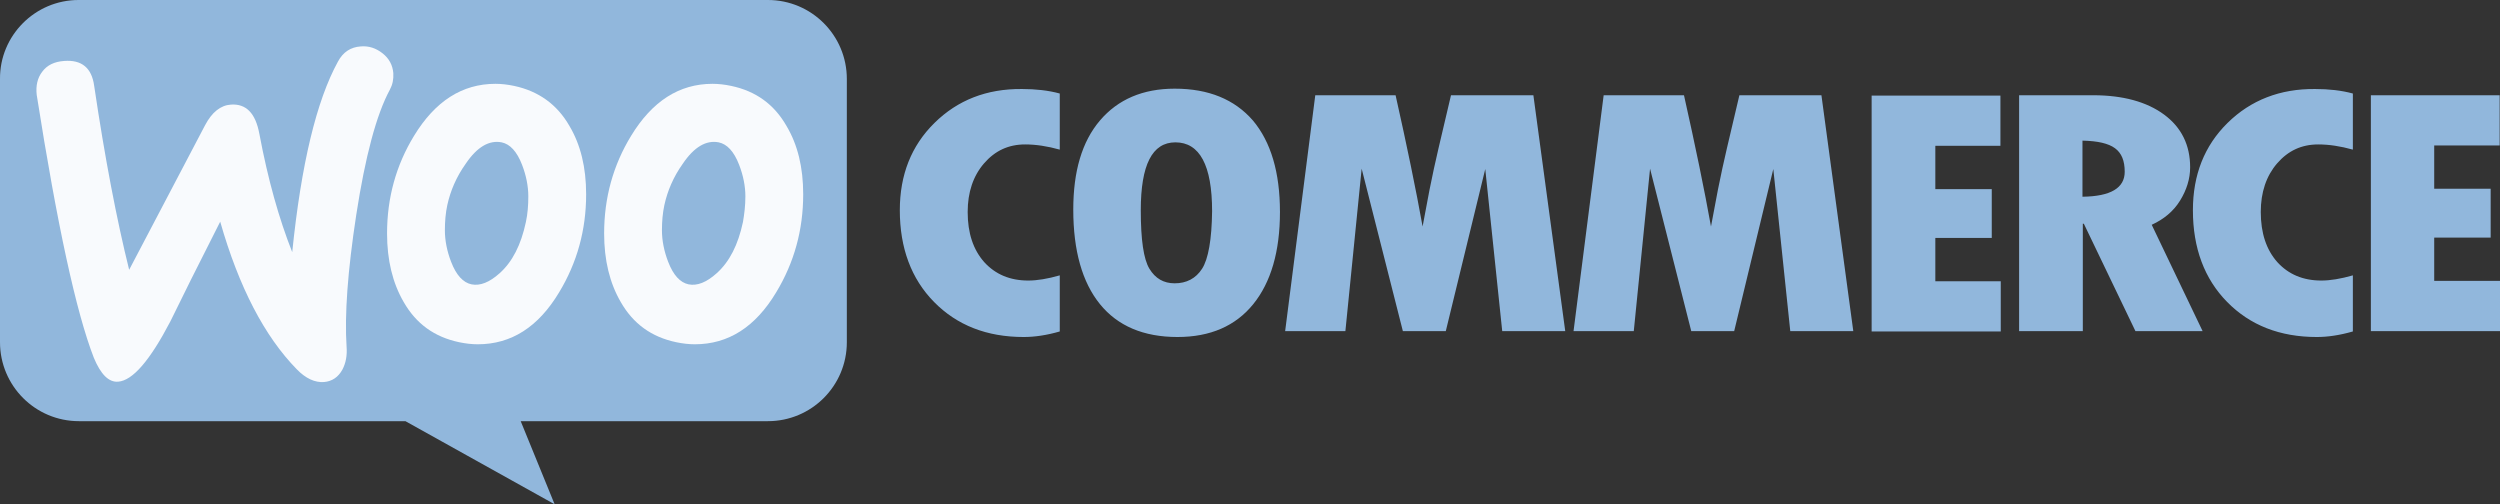 <svg width="233" height="47" viewBox="0 0 233 47" fill="none" xmlns="http://www.w3.org/2000/svg">
<rect x="0" y="0" width="233" height="47" fill="#333333" stroke="none"/>
<path fill-rule="evenodd" clip-rule="evenodd" d="M7.325 0H71.568C75.634 0 78.925 3.293 78.925 7.36V31.893C78.925 35.96 75.634 39.253 71.568 39.253H48.529L51.692 47L37.785 39.253H7.357C3.291 39.253 0 35.96 0 31.893V7.36C-0.032 3.325 3.259 0 7.325 0Z" fill="#91B7DC"/>
<path d="M3.938 6.682C4.39 6.069 5.068 5.746 5.971 5.682C7.617 5.552 8.553 6.327 8.778 8.006C9.779 14.752 10.876 20.466 12.037 25.146L19.104 11.686C19.749 10.459 20.556 9.813 21.524 9.749C22.944 9.652 23.815 10.556 24.17 12.46C24.976 16.754 26.009 20.401 27.235 23.5C28.074 15.301 29.494 9.394 31.494 5.746C31.978 4.842 32.688 4.39 33.624 4.326C34.366 4.261 35.044 4.487 35.657 4.971C36.27 5.456 36.592 6.069 36.657 6.811C36.689 7.392 36.592 7.877 36.334 8.361C35.076 10.685 34.043 14.591 33.204 20.014C32.398 25.276 32.107 29.375 32.301 32.313C32.365 33.12 32.236 33.83 31.914 34.443C31.526 35.153 30.946 35.541 30.203 35.605C29.365 35.67 28.493 35.282 27.654 34.411C24.654 31.344 22.266 26.761 20.523 20.66C18.426 24.791 16.877 27.89 15.877 29.956C13.973 33.604 12.36 35.476 11.005 35.573C10.134 35.638 9.391 34.895 8.746 33.346C7.101 29.117 5.326 20.95 3.422 8.845C3.325 8.006 3.487 7.263 3.938 6.682Z" fill="#F8FAFD"/>
<path d="M73.309 11.75C72.148 9.716 70.438 8.49 68.147 8.006C67.534 7.876 66.953 7.812 66.404 7.812C63.307 7.812 60.79 9.426 58.822 12.654C57.144 15.398 56.305 18.432 56.305 21.757C56.305 24.243 56.821 26.373 57.854 28.148C59.015 30.182 60.725 31.409 63.016 31.893C63.629 32.022 64.21 32.087 64.759 32.087C67.889 32.087 70.405 30.473 72.341 27.245C74.019 24.468 74.858 21.434 74.858 18.109C74.858 15.591 74.342 13.493 73.309 11.75ZM69.244 20.692C68.792 22.822 67.985 24.404 66.791 25.469C65.856 26.308 64.984 26.664 64.178 26.502C63.404 26.341 62.758 25.663 62.274 24.404C61.887 23.403 61.693 22.403 61.693 21.466C61.693 20.66 61.758 19.852 61.919 19.11C62.21 17.787 62.758 16.495 63.629 15.269C64.694 13.687 65.823 13.041 66.985 13.267C67.76 13.429 68.405 14.107 68.889 15.366C69.276 16.366 69.47 17.367 69.47 18.303C69.47 19.142 69.373 19.949 69.244 20.692Z" fill="#F8FAFD"/>
<path d="M53.079 11.75C51.917 9.716 50.175 8.49 47.916 8.006C47.303 7.876 46.722 7.812 46.174 7.812C43.076 7.812 40.559 9.426 38.591 12.654C36.913 15.398 36.074 18.432 36.074 21.757C36.074 24.242 36.591 26.373 37.623 28.148C38.785 30.182 40.495 31.409 42.786 31.893C43.399 32.022 43.98 32.087 44.528 32.087C47.658 32.087 50.175 30.473 52.111 27.245C53.789 24.468 54.628 21.434 54.628 18.109C54.628 15.591 54.111 13.493 53.079 11.75ZM49.013 20.692C48.562 22.822 47.755 24.404 46.561 25.469C45.625 26.308 44.754 26.663 43.947 26.502C43.173 26.341 42.528 25.663 42.044 24.404C41.657 23.403 41.463 22.403 41.463 21.466C41.463 20.659 41.527 19.852 41.689 19.11C41.979 17.787 42.528 16.495 43.399 15.269C44.464 13.687 45.593 13.041 46.755 13.267C47.529 13.429 48.174 14.107 48.658 15.366C49.045 16.366 49.239 17.367 49.239 18.303C49.239 19.142 49.175 19.949 49.013 20.692Z" fill="#F8FAFD"/>
<path d="M87.09 11.46C84.928 13.59 83.863 16.302 83.863 19.594C83.863 23.113 84.928 25.986 87.057 28.148C89.187 30.311 91.962 31.409 95.414 31.409C96.415 31.409 97.544 31.247 98.77 30.892V25.663C97.641 25.986 96.673 26.147 95.834 26.147C94.124 26.147 92.769 25.566 91.736 24.436C90.703 23.274 90.187 21.725 90.187 19.756C90.187 17.916 90.703 16.398 91.704 15.236C92.736 14.042 93.995 13.461 95.543 13.461C96.544 13.461 97.609 13.622 98.77 13.945V8.716C97.705 8.425 96.511 8.296 95.253 8.296C91.962 8.264 89.251 9.329 87.09 11.46ZM109.483 8.264C106.514 8.264 104.191 9.264 102.513 11.233C100.835 13.203 100.029 15.979 100.029 19.53C100.029 23.371 100.867 26.308 102.513 28.342C104.159 30.376 106.579 31.409 109.741 31.409C112.806 31.409 115.162 30.376 116.807 28.342C118.453 26.308 119.292 23.436 119.292 19.756C119.292 16.076 118.453 13.235 116.775 11.233C115.065 9.264 112.645 8.264 109.483 8.264ZM112.032 25.049C111.451 25.953 110.58 26.405 109.483 26.405C108.45 26.405 107.676 25.953 107.127 25.049C106.579 24.146 106.321 22.338 106.321 19.594C106.321 15.365 107.385 13.267 109.547 13.267C111.806 13.267 112.968 15.398 112.968 19.691C112.935 22.338 112.613 24.146 112.032 25.049ZM135.232 8.877L134.07 13.816C133.78 15.075 133.489 16.366 133.231 17.69L132.586 21.111C131.973 17.69 131.134 13.622 130.069 8.877H122.583L119.776 30.86H125.39L126.907 15.72L130.747 30.86H134.748L138.426 15.753L140.007 30.86H145.88L142.911 8.877H135.232ZM162.11 8.877L160.948 13.816C160.658 15.075 160.367 16.366 160.109 17.69L159.464 21.111C158.851 17.69 158.012 13.622 156.947 8.877H149.461L146.654 30.86H152.268L153.785 15.72L157.625 30.86H161.626L165.272 15.753L166.853 30.86H172.726L169.757 8.877H162.11ZM180.373 22.177H185.632V17.625H180.373V13.59H186.439V8.909H174.436V30.892H186.471V26.212H180.373V22.177ZM203.186 18.69C203.799 17.69 204.121 16.657 204.121 15.591C204.121 13.525 203.315 11.879 201.701 10.685C200.088 9.49 197.861 8.877 195.087 8.877H188.181V30.86H194.119V20.853H194.215L199.023 30.86H205.283L200.54 20.95C201.669 20.433 202.572 19.691 203.186 18.69ZM194.086 18.335V13.106C195.506 13.138 196.506 13.364 197.119 13.816C197.732 14.268 198.023 14.978 198.023 16.011C198.023 17.528 196.7 18.303 194.086 18.335ZM207.606 11.46C205.444 13.59 204.379 16.302 204.379 19.594C204.379 23.113 205.444 25.986 207.574 28.148C209.703 30.311 212.478 31.409 215.931 31.409C216.931 31.409 218.06 31.247 219.287 30.892V25.663C218.157 25.986 217.189 26.147 216.35 26.147C214.64 26.147 213.285 25.566 212.252 24.436C211.22 23.274 210.704 21.725 210.704 19.756C210.704 17.916 211.22 16.398 212.22 15.236C213.253 14.042 214.511 13.461 216.06 13.461C217.06 13.461 218.125 13.622 219.287 13.945V8.716C218.222 8.425 217.028 8.296 215.77 8.296C212.511 8.264 209.768 9.329 207.606 11.46ZM226.869 26.147V22.144H232.129V17.593H226.869V13.558H232.968V8.877H220.965V30.86H233V26.179H226.869V26.147Z" fill="#91B7DC"/>
</svg>

